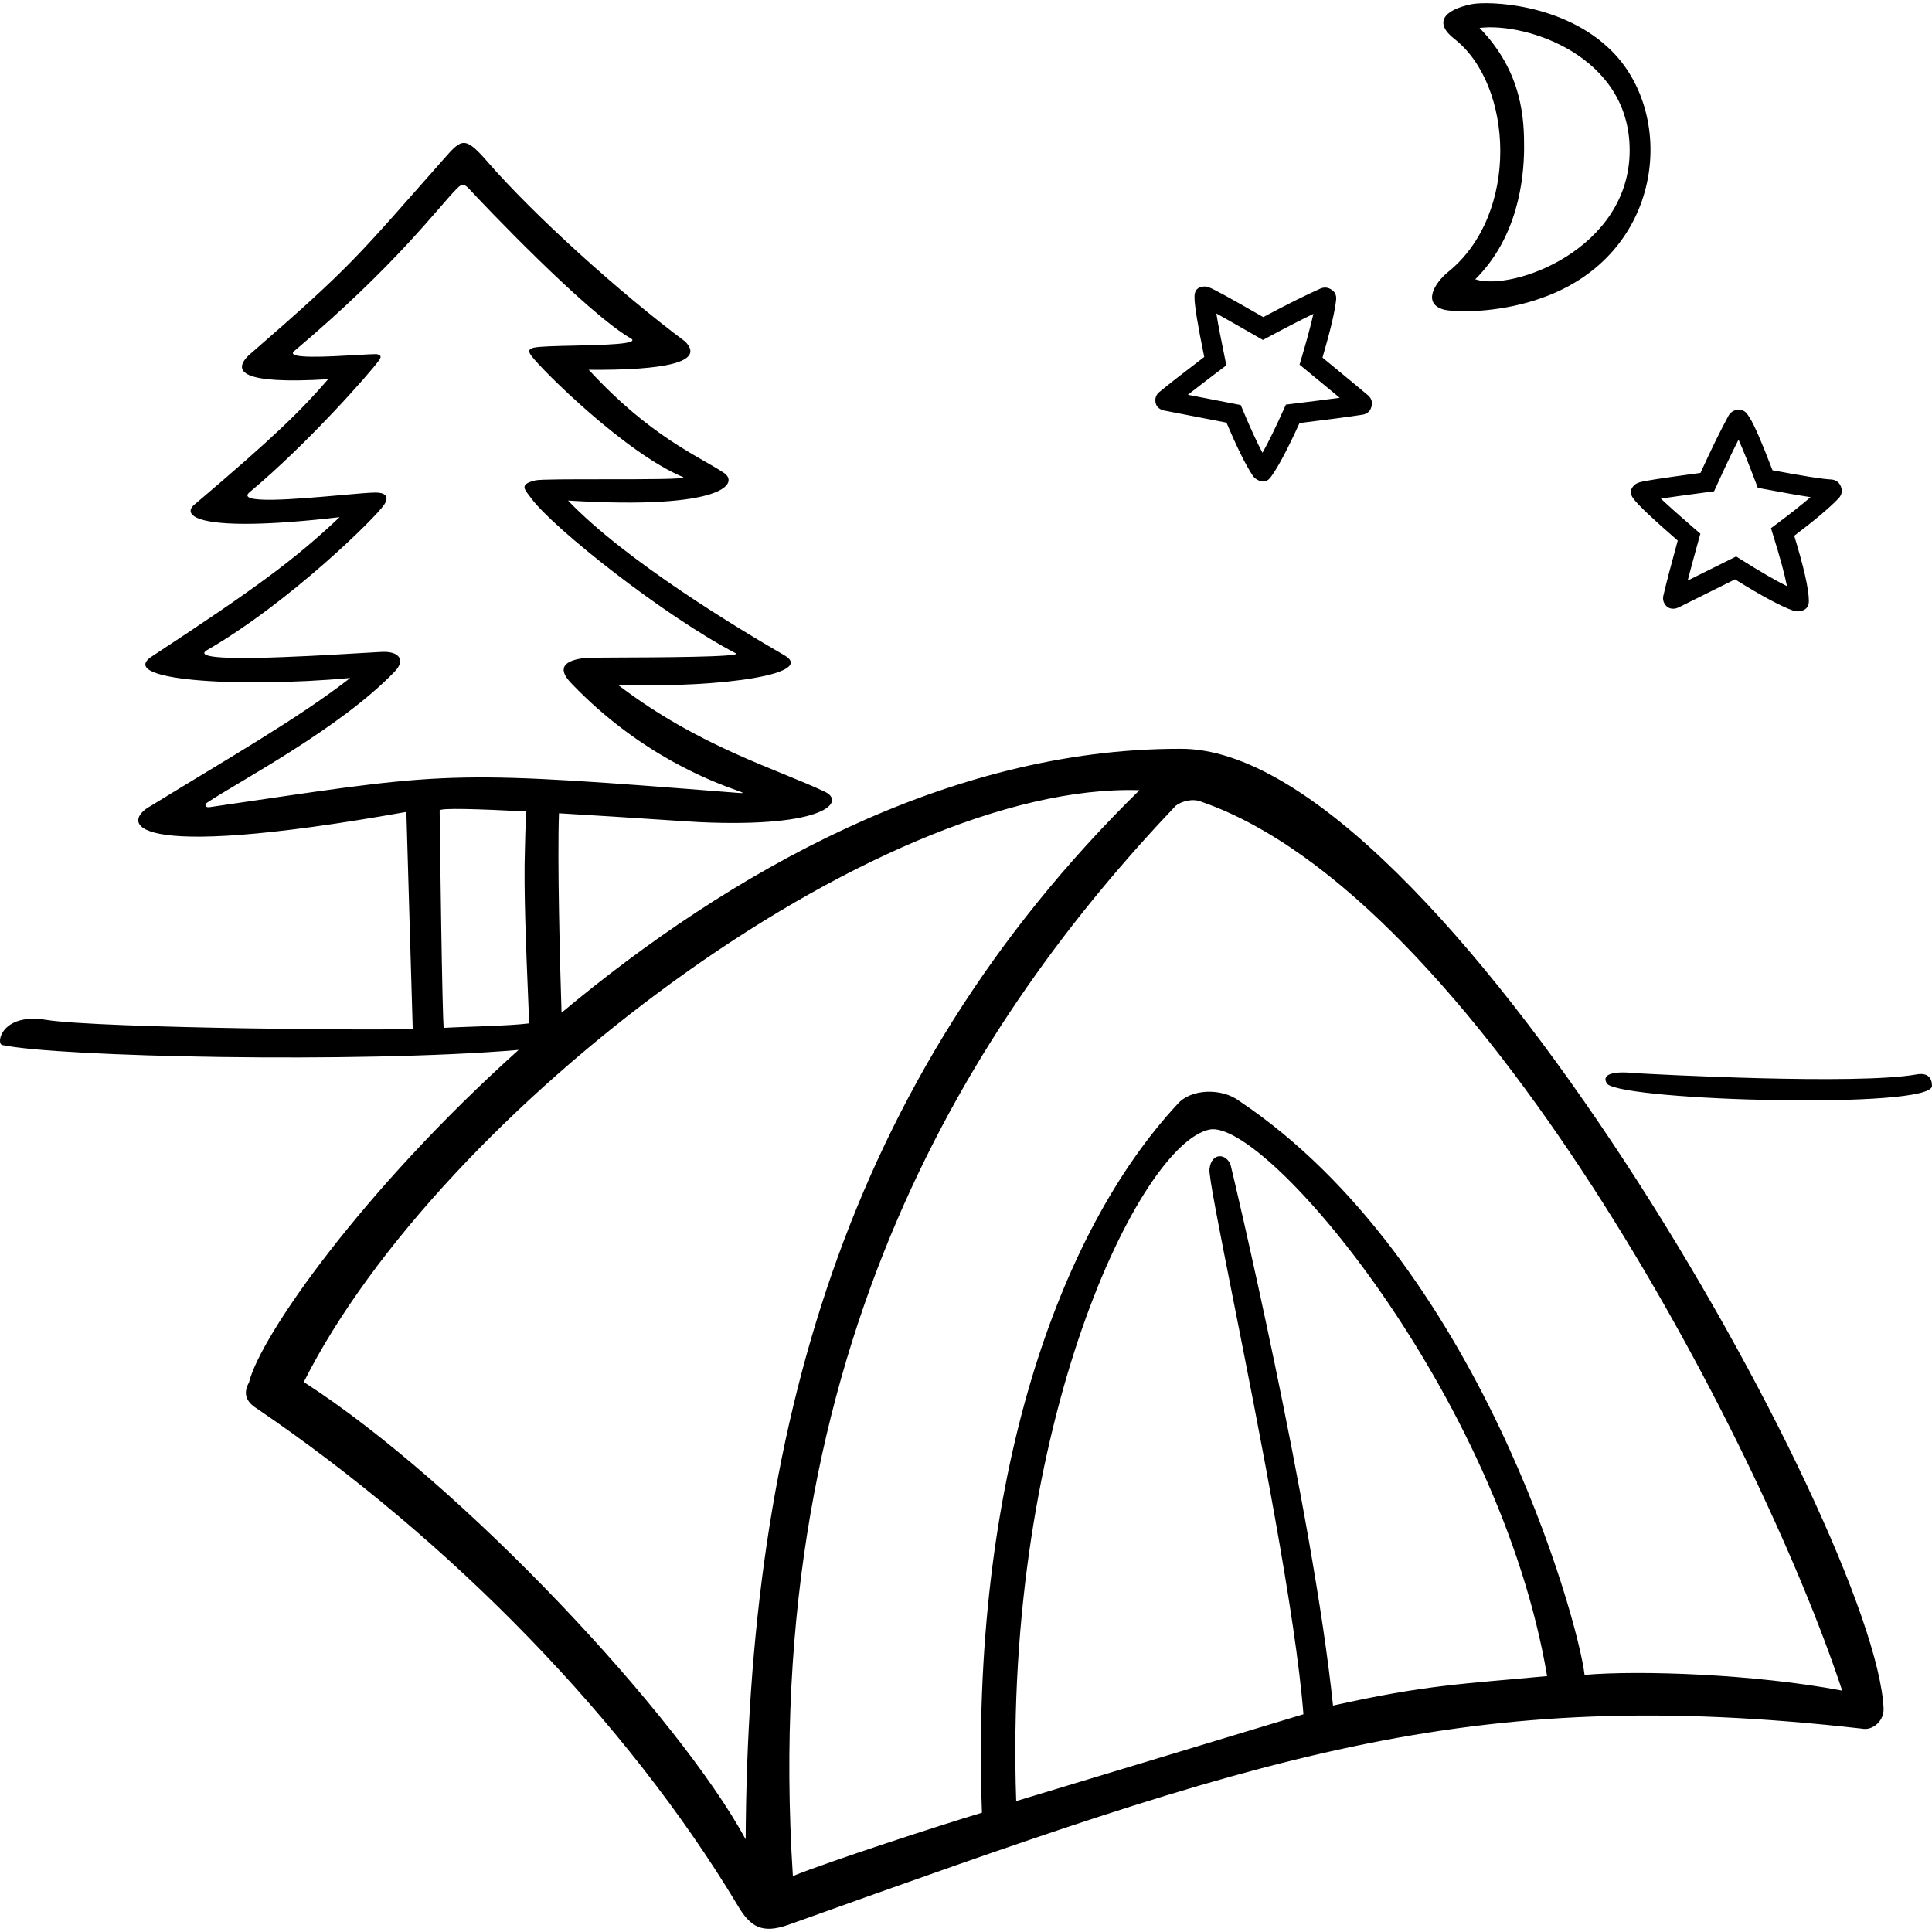 <svg width="100%" viewBox="0 0 200 200" version="1.1" xmlns="http://www.w3.org/2000/svg" xmlns:xlink="http://www.w3.org/1999/xlink"><path d="M149.588,32.083c-2.404,-0.577 -1.131,-2.749 0.338,-3.946c7.412,-6.008 6.727,-19.354 0.637,-24.105c-2.117,-1.652 -1.178,-2.982 1.747,-3.595c1.745,-0.345 9.609,-0.123 14.572,4.876c6.727,6.784 5.301,21.062 -7.22,25.511c-3.957,1.44 -8.283,1.573 -10.074,1.258zM153.162,2.892c4.496,4.618 4.629,9.569 4.612,12.529c-0.03,3.178 -0.664,9.135 -5.056,13.492c3.84,1.29 15.985,-3.113 15.985,-13.358c0,-9.825 -10.766,-13.261 -15.541,-12.663zM0.226,108.178c5.658,1.229 36.954,1.911 53.462,0.508c-16.157,14.509 -26.745,29.622 -27.917,34.435c-0.626,1.117 -0.305,1.988 0.806,2.681c20.206,13.741 38.356,32.443 49.739,51.368c1.375,2.383 2.61,3.003 5.227,2.11l0.285,-0.102c48.492,-17.336 69.667,-24.905 110.919,-20.23c1.11,0.233 2.294,-0.797 2.242,-2.077c-0.818,-18.195 -46.324,-99.677 -72.87,-99.356c-24.022,-0.022 -46.678,12.843 -63.988,27.319c-0.161,-4.961 -0.444,-15.765 -0.266,-20.645c3.749,0.218 7.623,0.473 10.464,0.66c2.035,0.134 3.539,0.233 4.089,0.259c13.147,0.596 15.179,-2.161 12.921,-3.17c-4.969,-2.354 -12.967,-4.637 -21.327,-11.013c11.47,0.273 20.358,-1.237 17.209,-3.077c-4.724,-2.743 -16.363,-9.715 -22.418,-16.031c16.404,1.004 17.732,-1.88 16.091,-2.895c-2.62,-1.736 -7.571,-3.709 -13.946,-10.643c7.799,0.066 12.126,-0.776 9.971,-2.931c-6.708,-5.001 -15.606,-13.018 -20.521,-18.681c-2.278,-2.614 -2.629,-2.282 -4.403,-0.273c-9.002,10.169 -9.417,10.996 -20.28,20.415c-1.613,1.611 -0.825,2.999 8.254,2.447c-2.846,3.303 -5.777,6.141 -13.728,12.883c-1.671,1.233 0.163,3.113 14.915,1.396c-4.623,4.373 -8.746,7.403 -19.267,14.306c-4.291,2.58 8.594,3.407 20.364,2.345c-5.418,4.221 -12.752,8.378 -20.663,13.253c-2.891,1.554 -3.345,5.932 26.478,0.609c0.22,7.274 0.438,15.378 0.658,22.445c-1.119,0.218 -32.494,-0.03 -37.975,-0.922c-4.555,-0.74 -5.2,2.428 -4.525,2.61zM59.215,70.81c-1.967,-1.975 -0.192,-2.552 1.565,-2.722c0.307,-0.01 1.286,-0.014 2.612,-0.018h0c4.622,-0.016 13.463,-0.047 12.782,-0.438c-7.473,-3.899 -18.926,-12.978 -21.174,-16.042c-0.08,-0.11 -0.161,-0.215 -0.237,-0.314c-0.552,-0.716 -0.902,-1.17 0.656,-1.547c0.488,-0.118 3.759,-0.117 7.155,-0.116c4.217,0.001 8.626,0.002 8.136,-0.224c-5.944,-2.476 -14.595,-11.062 -15.699,-12.553c-0.391,-0.52 -0.239,-0.73 0.256,-0.846c0.571,-0.13 2.269,-0.168 4.12,-0.21c3.13,-0.071 6.696,-0.151 5.992,-0.7c-4.678,-2.675 -15.596,-14.2 -16.733,-15.443c-0.588,-0.637 -0.81,-0.653 -1.33,-0.133c-2.03,2.039 -6.183,7.818 -16.856,16.841c-0.996,0.842 3.569,0.577 6.498,0.406c0.895,-0.052 1.636,-0.095 2.02,-0.095c0.567,0.133 0.484,0.332 0.216,0.702c-0.871,1.214 -7.285,8.522 -13.289,13.538c-1.768,1.354 4.905,0.759 9.434,0.355c1.603,-0.143 2.938,-0.262 3.533,-0.262c0.947,-0.006 1.472,0.372 0.911,1.235c-0.852,1.326 -9.895,10.218 -18.425,15.12c-1.945,1.333 10.311,0.602 15.929,0.268c0.978,-0.058 1.756,-0.105 2.221,-0.126c1.973,-0.093 2.428,0.958 1.326,2.06c-5.682,5.908 -16.306,11.459 -19.43,13.568c-0.247,0.171 -0.152,0.51 0.273,0.444c1.449,-0.212 2.809,-0.412 4.094,-0.601c21.026,-3.097 21.569,-3.177 50.626,-0.877c0.755,0.06 0.601,0.004 -0.211,-0.29c-2.297,-0.833 -9.85,-3.571 -16.97,-10.979zM136.661,29.885c-1.546,0.69 -3.509,1.67 -5.889,2.942c-0.171,-0.098 -0.369,-0.212 -0.593,-0.341c-2.86,-1.642 -4.52,-2.55 -4.981,-2.722l-0.008,-0.003c-0.204,-0.076 -0.383,-0.11 -0.536,-0.102c-0.687,0.034 -1.02,0.404 -0.999,1.11c0.001,0.86 0.337,2.922 1.008,6.186c-2.122,1.612 -3.672,2.821 -4.651,3.629c-0.277,0.232 -0.414,0.518 -0.412,0.86c0.003,0.452 0.214,0.775 0.632,0.969c0.118,0.055 0.27,0.095 0.454,0.12l2.996,0.582l3.282,0.637c1.06,2.502 1.955,4.312 2.684,5.432c0.122,0.193 0.276,0.345 0.464,0.455c0.61,0.358 1.104,0.253 1.483,-0.313c0.706,-0.958 1.683,-2.8 2.93,-5.528c3.029,-0.372 5.2,-0.66 6.514,-0.865l0.014,-0.002l0.014,-0.003c0.485,-0.089 0.788,-0.371 0.91,-0.847c0.117,-0.456 -0.001,-0.84 -0.354,-1.153l-0.012,-0.011l-2.483,-2.064l-2.224,-1.833c0.815,-2.793 1.284,-4.774 1.406,-5.942c0.071,-0.519 -0.121,-0.904 -0.575,-1.156c-0.332,-0.185 -0.681,-0.201 -1.048,-0.049l-0.012,0.005zM136.252,30.847c-0.001,0.011 -0.002,0.023 -0.004,0.034c0.001,-0.016 0.003,-0.033 0.005,-0.05zM131.245,34.921l-0.506,0.272l-0.498,-0.285c-0.238,-0.136 -0.602,-0.345 -1.093,-0.627c-1.377,-0.791 -2.455,-1.401 -3.232,-1.83c0.178,1.113 0.479,2.687 0.904,4.723l0.134,0.641l-0.522,0.395c-1.383,1.047 -2.538,1.933 -3.464,2.658l1.107,0.215l4.368,0.848l0.213,0.512c0.777,1.863 1.456,3.34 2.037,4.431c0.585,-1.041 1.313,-2.528 2.184,-4.458l0.24,-0.531l0.578,-0.071c2.026,-0.247 3.69,-0.458 4.99,-0.634l-0.877,-0.729l-3.28,-2.704l0.196,-0.657c0.568,-1.911 0.981,-3.443 1.237,-4.597c-1.334,0.644 -2.906,1.453 -4.716,2.428zM175.463,49.035c0.216,-0.029 0.406,-0.054 0.569,-0.076c1.118,-2.446 2.082,-4.414 2.892,-5.902c0.209,-0.369 0.51,-0.578 0.904,-0.627c0.495,-0.061 0.874,0.127 1.136,0.564c0.035,0.058 0.088,0.14 0.158,0.247c0.457,0.697 1.246,2.51 2.366,5.439c3.177,0.598 5.193,0.916 6.048,0.954l0.024,0.001l0.024,0.002c0.475,0.043 0.802,0.282 0.979,0.716c0.181,0.441 0.111,0.844 -0.209,1.209l-0.015,0.017l-0.016,0.016c-0.927,0.967 -2.455,2.256 -4.583,3.866c0.988,3.243 1.492,5.468 1.512,6.672c0.031,0.671 -0.296,1.052 -0.981,1.143c-0.178,0.024 -0.366,0.01 -0.563,-0.042l-0.044,-0.011l-0.043,-0.015c-1.278,-0.454 -3.282,-1.532 -6.012,-3.233l-2.968,1.475l-2.755,1.372c-0.005,0.002 -0.014,0.007 -0.027,0.014c-0.186,0.095 -0.353,0.151 -0.501,0.168c-0.459,0.053 -0.806,-0.116 -1.043,-0.506c-0.149,-0.245 -0.192,-0.516 -0.13,-0.813c0.287,-1.244 0.784,-3.152 1.493,-5.725c-2.522,-2.188 -4.044,-3.625 -4.566,-4.311l-0.011,-0.014l-0.002,-0.003l-0.002,-0.003c-0.408,-0.535 -0.363,-1.018 0.135,-1.448c0.114,-0.099 0.269,-0.18 0.464,-0.243c0.015,-0.005 0.027,-0.009 0.035,-0.011c0.484,-0.148 2.395,-0.445 5.731,-0.89zM177.679,50.335l-0.237,0.521l-0.568,0.077c-0.247,0.033 -0.627,0.084 -1.138,0.152c-1.638,0.219 -2.906,0.396 -3.803,0.531c0.818,0.776 2.015,1.844 3.592,3.203l0.497,0.428l-0.175,0.632c-0.465,1.677 -0.845,3.084 -1.139,4.22l1.012,-0.504l4.008,-1.991l0.492,0.31c1.988,1.254 3.578,2.175 4.768,2.764c-0.246,-1.247 -0.726,-3.013 -1.439,-5.3l-0.218,-0.7l0.587,-0.438c1.436,-1.071 2.606,-1.996 3.512,-2.775c-1.21,-0.183 -2.842,-0.47 -4.897,-0.861l-0.569,-0.108l-0.205,-0.542c-0.755,-1.994 -1.35,-3.474 -1.786,-4.44c-0.674,1.328 -1.438,2.935 -2.293,4.821zM129.897,48.137c0.025,-0.037 0.051,-0.072 0.077,-0.104c-0.02,0.028 -0.04,0.055 -0.06,0.081zM185.182,62.199c-0.001,-0.028 -0.002,-0.055 -0.001,-0.082c0.001,0.021 0.001,0.042 0.001,0.062zM77.19,190.411c0.22,-41.794 10.123,-78.545 40.765,-108.608c-27.311,-0.89 -72.402,33.205 -86.509,61.266c16.442,10.569 38.857,34.628 45.745,47.341zM190.702,175.012c-8.632,-26.186 -38.185,-82.282 -66.352,-92.022c-0.869,-0.359 -2.02,-0.057 -2.637,0.417c-20.616,21.699 -43.163,55.933 -39.635,110.801c3.758,-1.516 15.173,-5.242 19.573,-6.556c-1.243,-34.429 7.966,-60.139 20.225,-73.337c1.402,-1.647 4.612,-1.69 6.391,-0.359c24.801,16.583 35.112,53.704 35.766,59.427c5.665,-0.495 17.632,-0.087 26.67,1.63zM45.512,83.904c-0.003,-0.287 4.024,-0.161 8.976,0.098c-0.091,1.092 -0.145,3.628 -0.15,4.017c-0.136,3.952 0.142,10.638 0.311,14.688c0.067,1.6 0.116,2.788 0.116,3.234c-2.223,0.277 -6.672,0.332 -8.822,0.463c-0.163,-0.324 -0.421,-21.174 -0.431,-22.5zM200,112.416c0,2.428 -31.716,1.561 -33.615,-0.203c-0.613,-0.867 0.25,-1.396 2.865,-1.123c2.242,0.135 22.959,1.235 29.142,0.135c1.159,-0.209 1.607,0.347 1.607,1.191zM160.155,173.507c-4.887,-29.081 -29.218,-57.815 -34.977,-56.572c-7.162,1.548 -21.331,30.377 -19.982,69.512c10.134,-3.056 20.037,-6.054 29.734,-8.987c-0.801,-10.315 -4.65,-29.729 -7.261,-42.892c-1.47,-7.414 -2.547,-12.845 -2.465,-13.551c0.226,-1.842 1.831,-1.569 2.199,-0.372c0.125,0.425 8.471,35.607 10.59,55.914c9.713,-2.165 13.422,-2.231 22.16,-3.051z" fill-rule="evenodd"></path></svg>